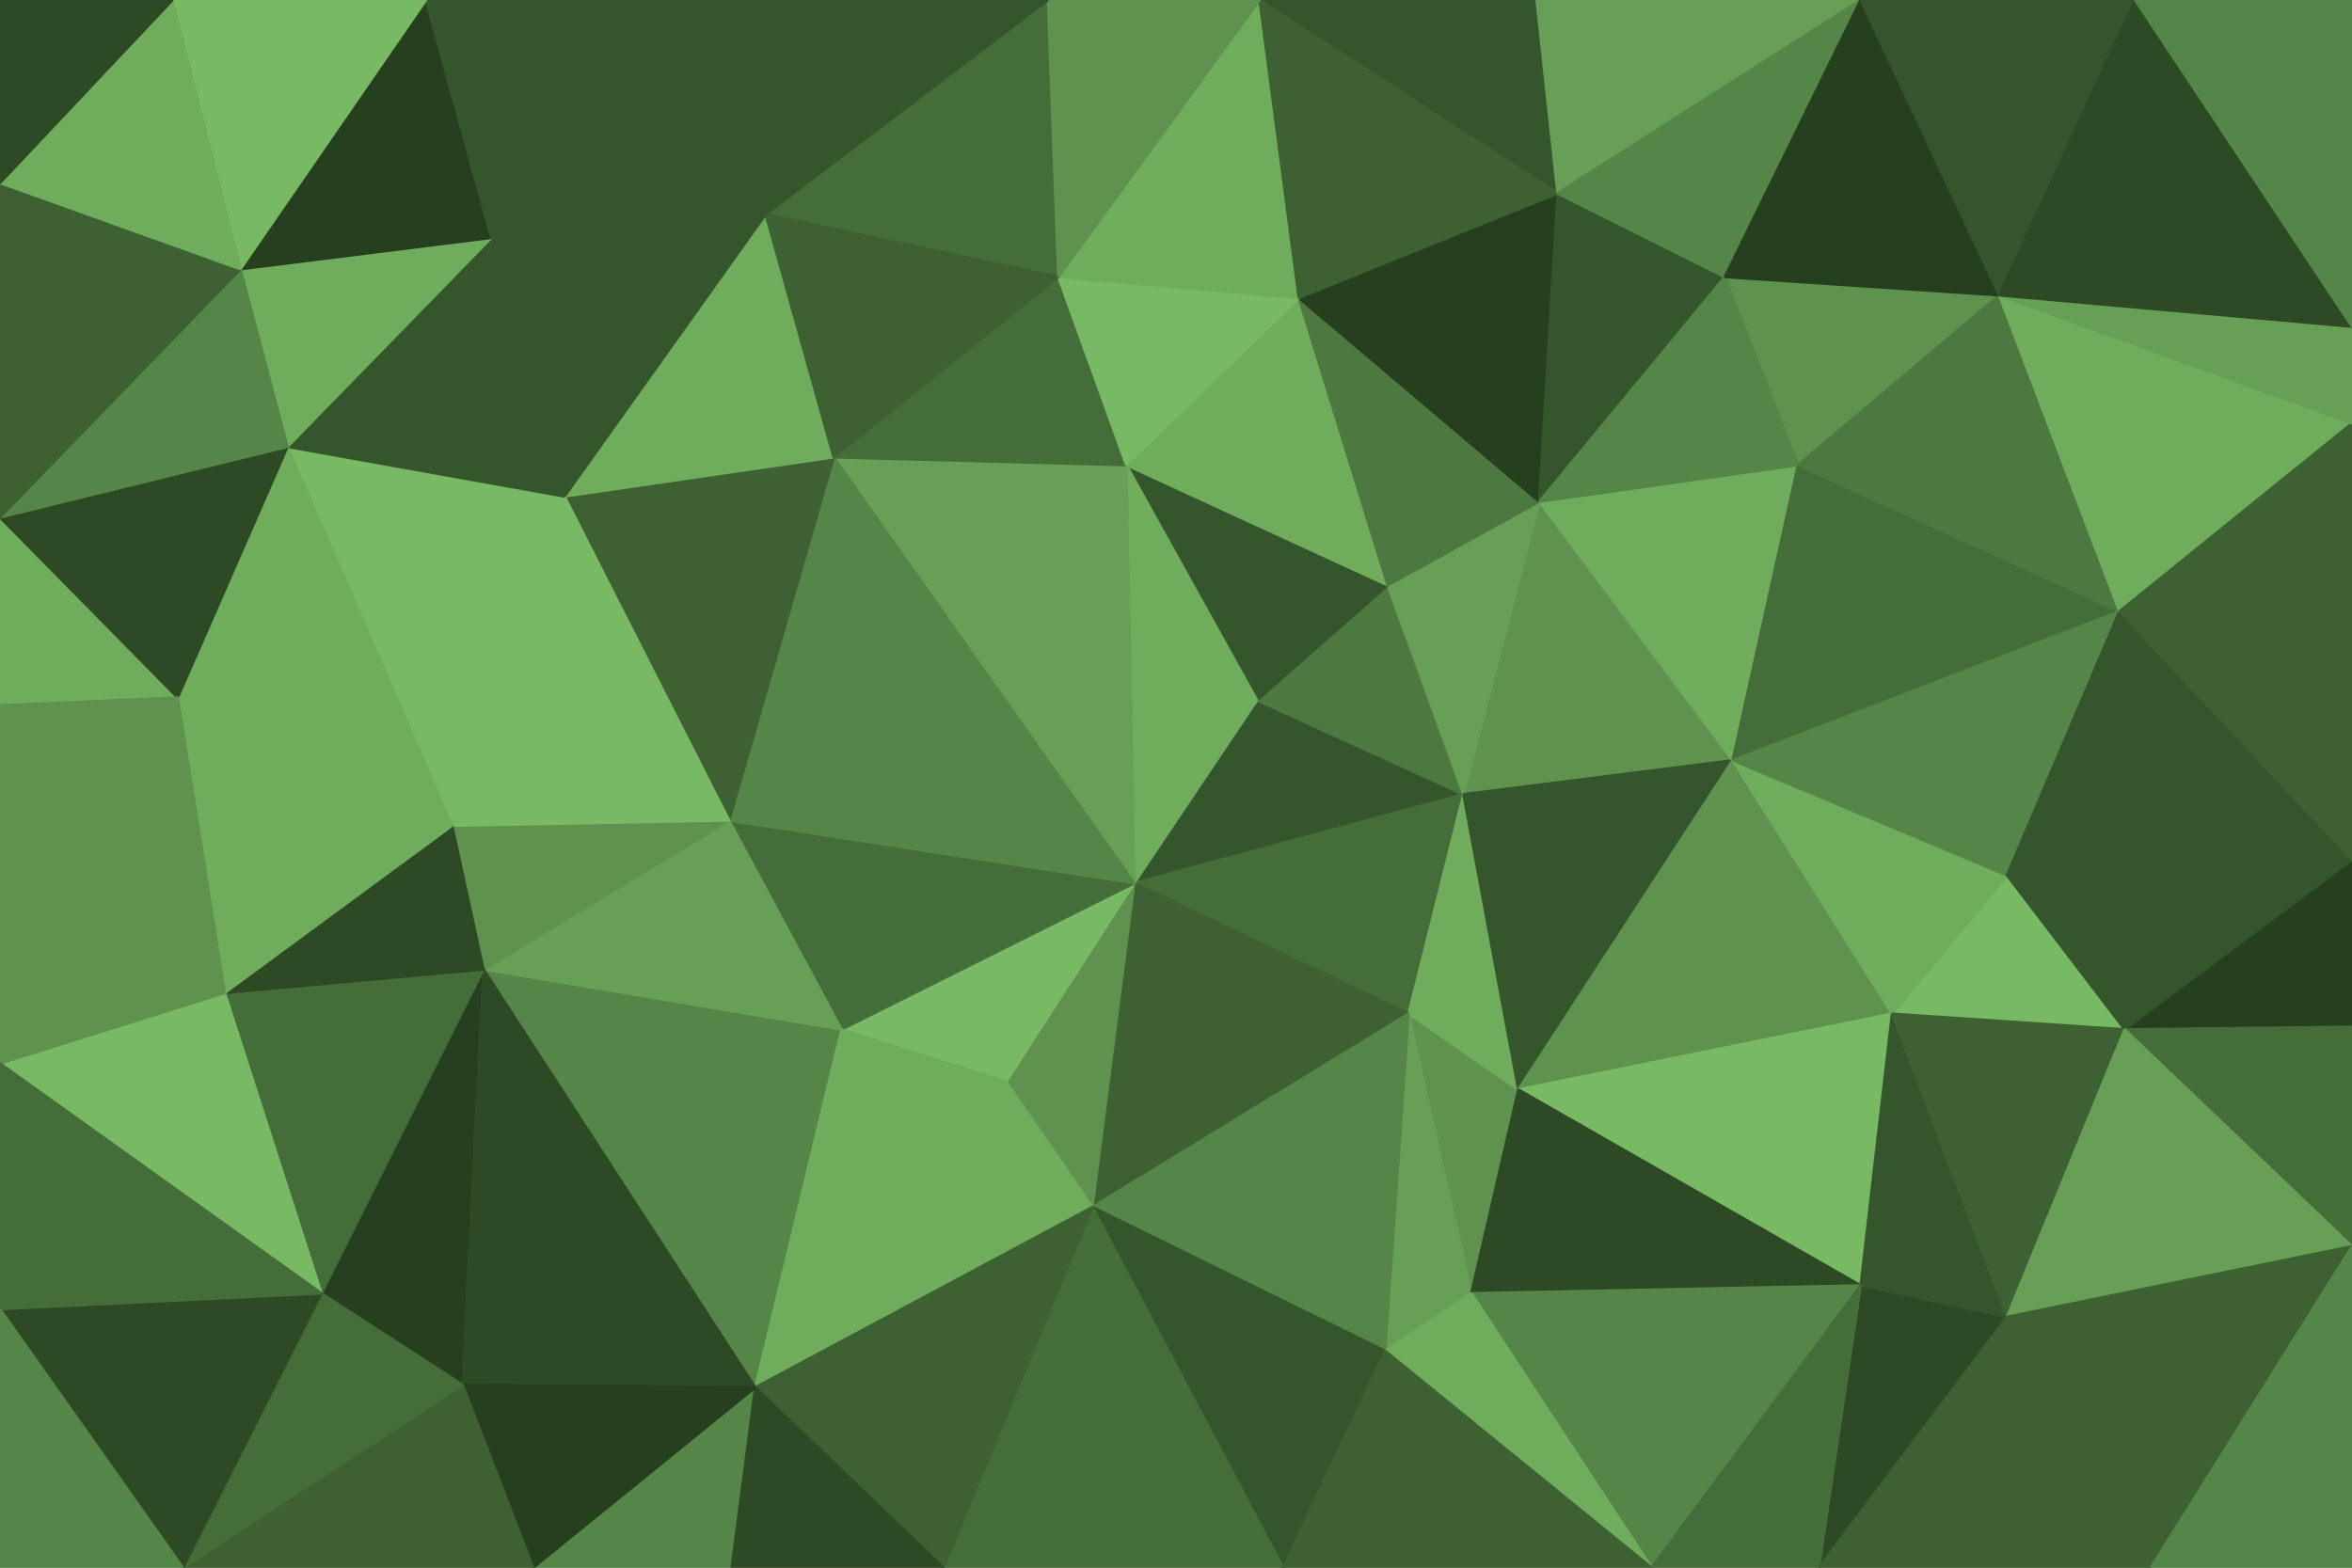 <svg id="visual" viewBox="0 0 900 600" width="900" height="600" xmlns="http://www.w3.org/2000/svg" xmlns:xlink="http://www.w3.org/1999/xlink" version="1.1"><g stroke-width="1" stroke-linejoin="bevel"><path d="M434 338L560 304L481 268Z" fill="#35552c" stroke="#35552c"></path><path d="M434 338L539 388L560 304Z" fill="#456d39" stroke="#456d39"></path><path d="M560 304L531 224L481 268Z" fill="#4d7940" stroke="#4d7940"></path><path d="M563 495L581 417L539 388Z" fill="#5e924e" stroke="#5e924e"></path><path d="M539 388L581 417L560 304Z" fill="#6fac5c" stroke="#6fac5c"></path><path d="M434 338L418 462L539 388Z" fill="#3d6132" stroke="#3d6132"></path><path d="M385 414L418 462L434 338Z" fill="#5e924e" stroke="#5e924e"></path><path d="M663 291L589 192L560 304Z" fill="#5e924e" stroke="#5e924e"></path><path d="M560 304L589 192L531 224Z" fill="#669f55" stroke="#669f55"></path><path d="M581 417L663 291L560 304Z" fill="#35552c" stroke="#35552c"></path><path d="M531 224L431 178L481 268Z" fill="#35552c" stroke="#35552c"></path><path d="M481 268L431 178L434 338Z" fill="#6fac5c" stroke="#6fac5c"></path><path d="M434 338L322 394L385 414Z" fill="#78b963" stroke="#78b963"></path><path d="M497 114L431 178L531 224Z" fill="#6fac5c" stroke="#6fac5c"></path><path d="M530 517L563 495L539 388Z" fill="#669f55" stroke="#669f55"></path><path d="M581 417L724 388L663 291Z" fill="#5e924e" stroke="#5e924e"></path><path d="M418 462L530 517L539 388Z" fill="#558547" stroke="#558547"></path><path d="M279 314L322 394L434 338Z" fill="#456d39" stroke="#456d39"></path><path d="M385 414L289 531L418 462Z" fill="#6fac5c" stroke="#6fac5c"></path><path d="M589 192L497 114L531 224Z" fill="#4d7940" stroke="#4d7940"></path><path d="M319 175L434 338L431 178Z" fill="#669f55" stroke="#669f55"></path><path d="M319 175L279 314L434 338Z" fill="#558547" stroke="#558547"></path><path d="M712 492L724 388L581 417Z" fill="#78b963" stroke="#78b963"></path><path d="M712 492L581 417L563 495Z" fill="#2d4a25" stroke="#2d4a25"></path><path d="M405 106L319 175L431 178Z" fill="#456d39" stroke="#456d39"></path><path d="M663 291L688 178L589 192Z" fill="#6fac5c" stroke="#6fac5c"></path><path d="M589 192L596 74L497 114Z" fill="#263f1f" stroke="#263f1f"></path><path d="M811 234L688 178L663 291Z" fill="#456d39" stroke="#456d39"></path><path d="M497 114L405 106L431 178Z" fill="#78b963" stroke="#78b963"></path><path d="M632 600L712 492L563 495Z" fill="#558547" stroke="#558547"></path><path d="M813 394L768 335L724 388Z" fill="#78b963" stroke="#78b963"></path><path d="M724 388L768 335L663 291Z" fill="#6fac5c" stroke="#6fac5c"></path><path d="M418 462L491 600L530 517Z" fill="#35552c" stroke="#35552c"></path><path d="M530 517L632 600L563 495Z" fill="#6fac5c" stroke="#6fac5c"></path><path d="M361 600L491 600L418 462Z" fill="#456d39" stroke="#456d39"></path><path d="M660 106L596 74L589 192Z" fill="#35552c" stroke="#35552c"></path><path d="M497 114L482 0L405 106Z" fill="#6fac5c" stroke="#6fac5c"></path><path d="M765 113L660 106L688 178Z" fill="#5e924e" stroke="#5e924e"></path><path d="M688 178L660 106L589 192Z" fill="#558547" stroke="#558547"></path><path d="M185 371L289 531L322 394Z" fill="#558547" stroke="#558547"></path><path d="M322 394L289 531L385 414Z" fill="#6fac5c" stroke="#6fac5c"></path><path d="M491 600L632 600L530 517Z" fill="#3d6132" stroke="#3d6132"></path><path d="M289 531L361 600L418 462Z" fill="#3d6132" stroke="#3d6132"></path><path d="M319 175L216 190L279 314Z" fill="#3d6132" stroke="#3d6132"></path><path d="M279 314L185 371L322 394Z" fill="#669f55" stroke="#669f55"></path><path d="M293 82L216 190L319 175Z" fill="#6fac5c" stroke="#6fac5c"></path><path d="M173 316L185 371L279 314Z" fill="#5e924e" stroke="#5e924e"></path><path d="M696 600L768 504L712 492Z" fill="#2d4a25" stroke="#2d4a25"></path><path d="M712 492L768 504L724 388Z" fill="#35552c" stroke="#35552c"></path><path d="M768 504L813 394L724 388Z" fill="#3d6132" stroke="#3d6132"></path><path d="M768 335L811 234L663 291Z" fill="#558547" stroke="#558547"></path><path d="M401 0L293 82L405 106Z" fill="#456d39" stroke="#456d39"></path><path d="M405 106L293 82L319 175Z" fill="#3d6132" stroke="#3d6132"></path><path d="M900 329L811 234L768 335Z" fill="#35552c" stroke="#35552c"></path><path d="M216 190L173 316L279 314Z" fill="#78b963" stroke="#78b963"></path><path d="M588 0L482 0L596 74Z" fill="#35552c" stroke="#35552c"></path><path d="M596 74L482 0L497 114Z" fill="#3d6132" stroke="#3d6132"></path><path d="M632 600L696 600L712 492Z" fill="#456d39" stroke="#456d39"></path><path d="M712 0L588 0L596 74Z" fill="#669f55" stroke="#669f55"></path><path d="M712 0L596 74L660 106Z" fill="#558547" stroke="#558547"></path><path d="M811 234L765 113L688 178Z" fill="#4d7940" stroke="#4d7940"></path><path d="M482 0L401 0L405 106Z" fill="#5e924e" stroke="#5e924e"></path><path d="M204 600L280 600L289 531Z" fill="#558547" stroke="#558547"></path><path d="M289 531L280 600L361 600Z" fill="#2d4a25" stroke="#2d4a25"></path><path d="M123 495L177 530L185 371Z" fill="#263f1f" stroke="#263f1f"></path><path d="M185 371L177 530L289 531Z" fill="#2d4a25" stroke="#2d4a25"></path><path d="M401 0L298 0L293 82Z" fill="#35552c" stroke="#35552c"></path><path d="M293 82L188 91L216 190Z" fill="#35552c" stroke="#35552c"></path><path d="M765 113L712 0L660 106Z" fill="#263f1f" stroke="#263f1f"></path><path d="M216 190L110 171L173 316Z" fill="#78b963" stroke="#78b963"></path><path d="M298 0L188 91L293 82Z" fill="#35552c" stroke="#35552c"></path><path d="M177 530L204 600L289 531Z" fill="#263f1f" stroke="#263f1f"></path><path d="M900 393L900 329L813 394Z" fill="#263f1f" stroke="#263f1f"></path><path d="M813 394L900 329L768 335Z" fill="#35552c" stroke="#35552c"></path><path d="M811 234L900 162L765 113Z" fill="#6fac5c" stroke="#6fac5c"></path><path d="M765 113L817 0L712 0Z" fill="#35552c" stroke="#35552c"></path><path d="M900 393L813 394L900 477Z" fill="#456d39" stroke="#456d39"></path><path d="M900 477L813 394L768 504Z" fill="#669f55" stroke="#669f55"></path><path d="M86 380L123 495L185 371Z" fill="#456d39" stroke="#456d39"></path><path d="M177 530L70 600L204 600Z" fill="#3d6132" stroke="#3d6132"></path><path d="M86 380L185 371L173 316Z" fill="#2d4a25" stroke="#2d4a25"></path><path d="M68 267L86 380L173 316Z" fill="#6fac5c" stroke="#6fac5c"></path><path d="M696 600L823 600L768 504Z" fill="#3d6132" stroke="#3d6132"></path><path d="M188 91L110 171L216 190Z" fill="#35552c" stroke="#35552c"></path><path d="M823 600L900 477L768 504Z" fill="#3d6132" stroke="#3d6132"></path><path d="M900 329L900 162L811 234Z" fill="#3d6132" stroke="#3d6132"></path><path d="M110 171L68 267L173 316Z" fill="#6fac5c" stroke="#6fac5c"></path><path d="M900 162L900 125L765 113Z" fill="#669f55" stroke="#669f55"></path><path d="M900 125L817 0L765 113Z" fill="#2d4a25" stroke="#2d4a25"></path><path d="M188 91L92 103L110 171Z" fill="#6fac5c" stroke="#6fac5c"></path><path d="M0 198L0 270L68 267Z" fill="#6fac5c" stroke="#6fac5c"></path><path d="M163 0L92 103L188 91Z" fill="#263f1f" stroke="#263f1f"></path><path d="M298 0L163 0L188 91Z" fill="#35552c" stroke="#35552c"></path><path d="M823 600L900 600L900 477Z" fill="#558547" stroke="#558547"></path><path d="M0 198L68 267L110 171Z" fill="#2d4a25" stroke="#2d4a25"></path><path d="M68 267L0 270L86 380Z" fill="#5e924e" stroke="#5e924e"></path><path d="M86 380L0 407L123 495Z" fill="#78b963" stroke="#78b963"></path><path d="M0 270L0 407L86 380Z" fill="#5e924e" stroke="#5e924e"></path><path d="M123 495L70 600L177 530Z" fill="#456d39" stroke="#456d39"></path><path d="M0 501L70 600L123 495Z" fill="#2d4a25" stroke="#2d4a25"></path><path d="M92 103L0 198L110 171Z" fill="#558547" stroke="#558547"></path><path d="M0 70L0 198L92 103Z" fill="#3d6132" stroke="#3d6132"></path><path d="M900 125L900 0L817 0Z" fill="#558547" stroke="#558547"></path><path d="M0 407L0 501L123 495Z" fill="#456d39" stroke="#456d39"></path><path d="M163 0L66 0L92 103Z" fill="#78b963" stroke="#78b963"></path><path d="M66 0L0 70L92 103Z" fill="#6fac5c" stroke="#6fac5c"></path><path d="M0 501L0 600L70 600Z" fill="#558547" stroke="#558547"></path><path d="M66 0L0 0L0 70Z" fill="#2d4a25" stroke="#2d4a25"></path></g></svg>